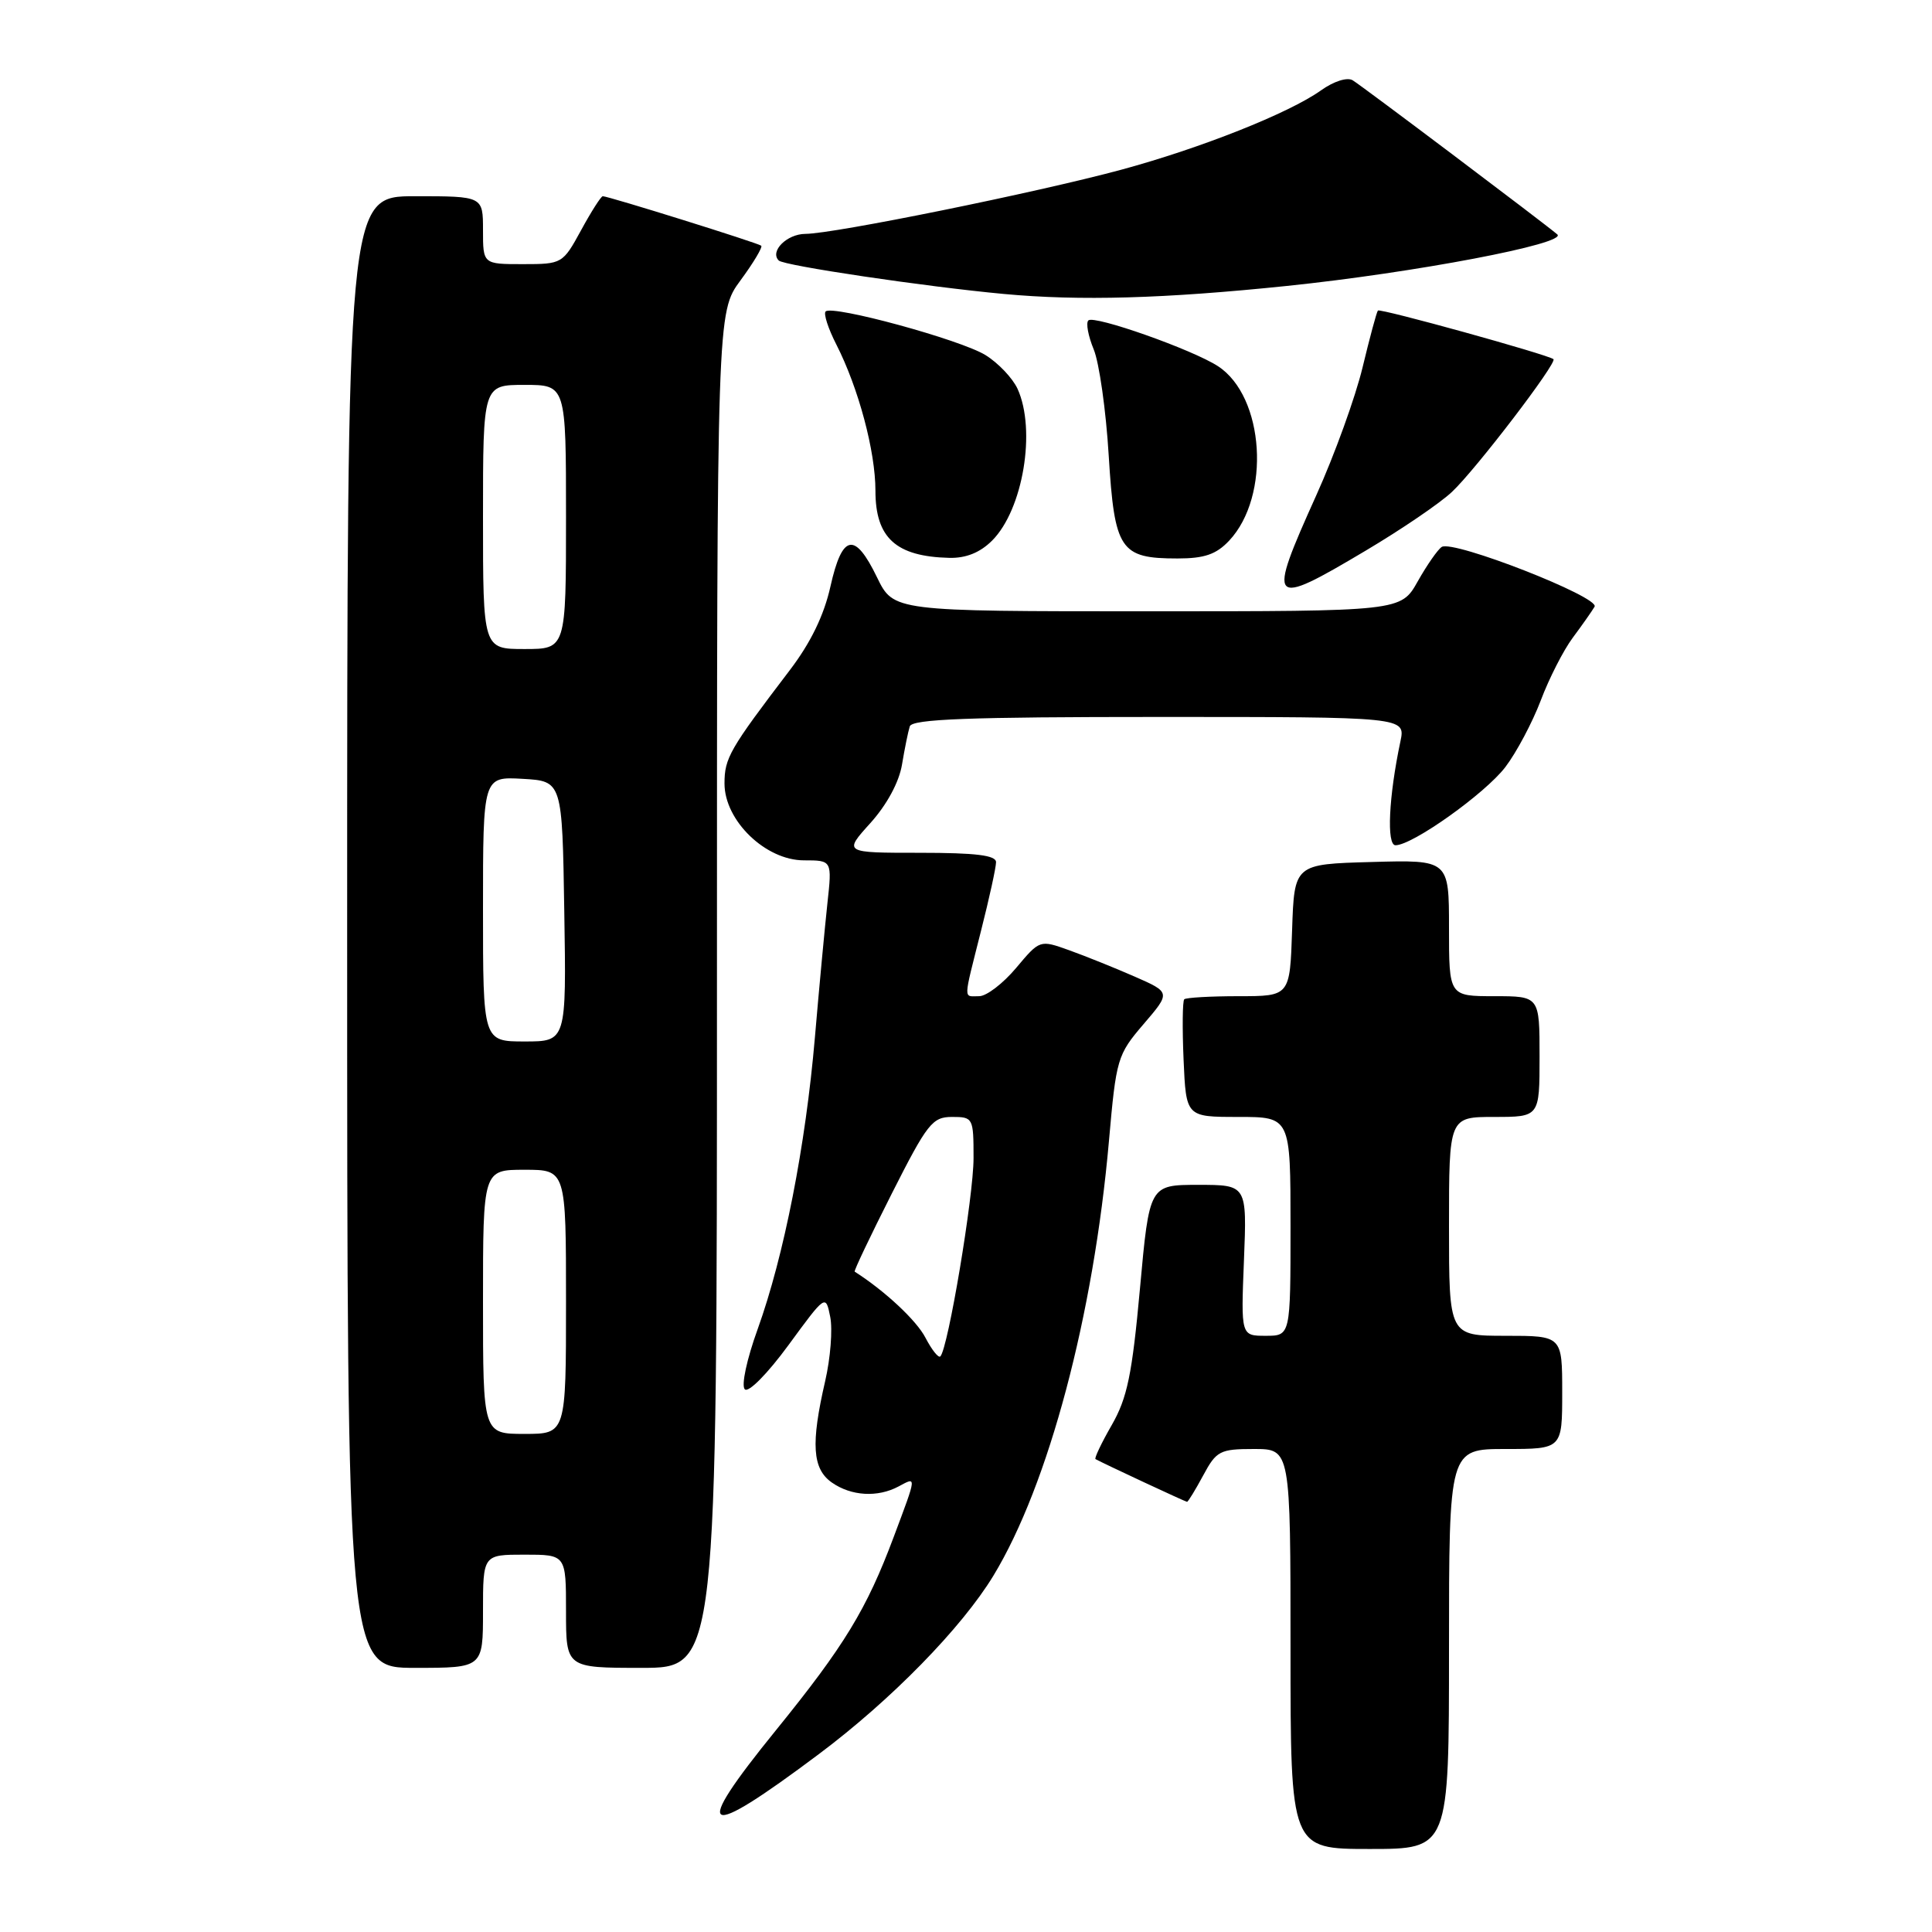 <?xml version="1.0" encoding="UTF-8" standalone="no"?>
<!DOCTYPE svg PUBLIC "-//W3C//DTD SVG 1.1//EN" "http://www.w3.org/Graphics/SVG/1.1/DTD/svg11.dtd" >
<svg xmlns="http://www.w3.org/2000/svg" xmlns:xlink="http://www.w3.org/1999/xlink" version="1.1" viewBox="0 0 256 256">
 <g >
 <path fill="currentColor"
d=" M 192.00 218.50 C 192.00 192.00 192.00 192.00 199.50 192.00 C 207.00 192.00 207.00 192.00 207.00 184.50 C 207.00 177.00 207.00 177.00 199.50 177.00 C 192.00 177.00 192.00 177.00 192.00 162.50 C 192.00 148.00 192.00 148.00 198.00 148.00 C 204.00 148.00 204.00 148.00 204.00 140.00 C 204.00 132.00 204.00 132.00 198.00 132.00 C 192.00 132.00 192.00 132.00 192.00 122.97 C 192.00 113.93 192.00 113.93 181.75 114.22 C 171.50 114.50 171.50 114.50 171.21 123.25 C 170.92 132.00 170.92 132.00 164.13 132.00 C 160.39 132.00 157.15 132.19 156.92 132.41 C 156.69 132.64 156.65 136.24 156.83 140.41 C 157.16 148.00 157.16 148.00 164.08 148.00 C 171.00 148.00 171.00 148.00 171.00 162.50 C 171.00 177.00 171.00 177.00 167.71 177.00 C 164.43 177.00 164.43 177.00 164.83 167.00 C 165.23 157.00 165.23 157.00 158.77 157.00 C 152.30 157.00 152.30 157.00 151.05 170.75 C 150.01 182.14 149.37 185.24 147.31 188.83 C 145.94 191.21 144.98 193.24 145.16 193.34 C 146.33 193.98 157.09 199.00 157.29 199.00 C 157.43 199.00 158.39 197.43 159.43 195.50 C 161.18 192.24 161.65 192.00 166.16 192.00 C 171.00 192.00 171.00 192.00 171.00 218.50 C 171.00 245.00 171.00 245.00 181.50 245.00 C 192.00 245.00 192.00 245.00 192.00 218.50 Z  M 108.50 232.43 C 118.08 225.26 127.43 215.70 131.63 208.79 C 138.94 196.75 144.91 174.28 146.94 151.20 C 147.90 140.28 148.05 139.76 151.53 135.70 C 155.13 131.50 155.13 131.50 150.32 129.39 C 147.67 128.23 143.76 126.66 141.64 125.90 C 137.78 124.52 137.78 124.52 134.64 128.26 C 132.91 130.32 130.71 132.00 129.75 132.00 C 127.62 132.00 127.60 132.84 129.98 123.38 C 131.08 119.04 131.98 114.94 131.98 114.25 C 132.00 113.33 129.32 113.00 121.88 113.00 C 111.77 113.00 111.77 113.00 115.33 109.06 C 117.51 106.64 119.13 103.65 119.52 101.31 C 119.87 99.21 120.33 96.94 120.55 96.25 C 120.85 95.28 128.34 95.00 153.59 95.00 C 186.25 95.00 186.25 95.00 185.56 98.25 C 184.01 105.58 183.71 112.00 184.91 112.00 C 187.17 112.00 196.77 105.16 199.46 101.65 C 200.94 99.71 203.05 95.73 204.16 92.81 C 205.26 89.89 207.17 86.15 208.40 84.50 C 209.63 82.85 210.93 81.00 211.29 80.39 C 212.03 79.13 192.58 71.52 191.04 72.47 C 190.52 72.80 189.09 74.85 187.86 77.03 C 185.63 81.00 185.63 81.00 152.02 81.00 C 118.40 81.00 118.40 81.00 116.21 76.50 C 113.26 70.41 111.60 70.74 110.04 77.70 C 109.19 81.53 107.41 85.19 104.63 88.83 C 96.67 99.28 96.00 100.44 96.00 103.82 C 96.00 108.74 101.44 114.00 106.53 114.00 C 110.26 114.00 110.26 114.00 109.63 119.75 C 109.29 122.91 108.54 130.88 107.98 137.45 C 106.75 151.83 103.88 166.43 100.40 176.10 C 98.95 180.11 98.20 183.60 98.69 184.09 C 99.18 184.58 101.71 182.01 104.48 178.23 C 109.41 171.50 109.41 171.50 110.01 174.50 C 110.34 176.15 110.04 179.97 109.34 183.00 C 107.42 191.32 107.64 194.63 110.22 196.44 C 112.79 198.24 116.29 198.45 119.07 196.96 C 121.48 195.67 121.51 195.41 118.43 203.63 C 114.83 213.25 111.90 218.06 102.82 229.26 C 91.48 243.23 92.98 244.06 108.50 232.43 Z  M 64.00 213.50 C 64.00 206.00 64.00 206.00 69.50 206.00 C 75.00 206.00 75.00 206.00 75.00 213.50 C 75.00 221.00 75.00 221.00 85.00 221.00 C 95.00 221.00 95.00 221.00 95.00 131.20 C 95.00 41.39 95.00 41.39 98.12 37.15 C 99.84 34.82 101.07 32.75 100.87 32.56 C 100.49 32.21 80.62 26.00 79.87 26.00 C 79.64 26.00 78.35 28.02 77.00 30.50 C 74.57 34.95 74.49 35.00 69.27 35.00 C 64.00 35.00 64.00 35.00 64.00 30.50 C 64.00 26.00 64.00 26.00 55.00 26.00 C 46.00 26.00 46.00 26.00 46.00 123.50 C 46.00 221.00 46.00 221.00 55.00 221.00 C 64.00 221.00 64.00 221.00 64.00 213.50 Z  M 181.00 72.94 C 185.68 70.16 190.80 66.68 192.38 65.19 C 195.51 62.27 206.40 48.02 205.84 47.59 C 205.05 46.97 182.85 40.82 182.58 41.15 C 182.41 41.34 181.50 44.73 180.55 48.67 C 179.60 52.62 176.84 60.26 174.41 65.64 C 167.84 80.22 168.16 80.58 181.00 72.94 Z  M 131.46 71.63 C 135.56 67.53 137.32 56.99 134.83 51.52 C 134.18 50.11 132.27 48.09 130.58 47.05 C 127.28 45.01 110.29 40.38 109.40 41.27 C 109.10 41.57 109.74 43.54 110.82 45.65 C 113.76 51.43 116.00 59.79 116.00 65.03 C 116.00 71.28 118.72 73.75 125.80 73.92 C 128.00 73.97 129.87 73.22 131.46 71.63 Z  M 162.87 71.64 C 168.40 65.75 167.56 52.56 161.40 48.53 C 158.06 46.34 144.95 41.71 144.21 42.46 C 143.87 42.80 144.19 44.52 144.92 46.29 C 145.65 48.05 146.55 54.39 146.91 60.36 C 147.68 72.89 148.42 74.00 156.02 74.00 C 159.59 74.00 161.16 73.46 162.87 71.64 Z  M 170.50 37.89 C 187.48 36.13 207.75 32.27 206.35 31.06 C 204.66 29.61 180.47 11.38 179.24 10.64 C 178.52 10.20 176.74 10.76 175.03 11.98 C 170.79 15.00 159.09 19.64 148.57 22.49 C 137.35 25.52 110.48 30.98 106.72 30.99 C 104.27 31.00 101.96 33.30 103.19 34.52 C 103.87 35.20 122.56 37.98 133.00 38.95 C 143.11 39.89 154.26 39.57 170.50 37.89 Z  M 122.63 177.26 C 121.46 174.98 117.25 171.05 113.25 168.50 C 113.12 168.41 115.33 163.77 118.16 158.17 C 122.87 148.86 123.54 148.00 126.15 148.00 C 128.94 148.00 129.00 148.12 129.00 153.46 C 129.00 158.54 125.62 178.71 124.60 179.73 C 124.35 179.98 123.47 178.87 122.63 177.26 Z  M 64.00 172.50 C 64.00 155.00 64.00 155.00 69.50 155.00 C 75.00 155.00 75.00 155.00 75.00 172.50 C 75.00 190.00 75.00 190.00 69.50 190.00 C 64.00 190.00 64.00 190.00 64.00 172.50 Z  M 64.00 120.45 C 64.00 102.90 64.00 102.90 69.25 103.20 C 74.50 103.50 74.50 103.50 74.77 120.75 C 75.05 138.00 75.05 138.00 69.52 138.00 C 64.00 138.00 64.00 138.00 64.00 120.45 Z  M 64.00 68.50 C 64.00 51.00 64.00 51.00 69.50 51.00 C 75.00 51.00 75.00 51.00 75.00 68.50 C 75.00 86.00 75.00 86.00 69.50 86.00 C 64.00 86.00 64.00 86.00 64.00 68.50 Z "/>
</g>
</svg>